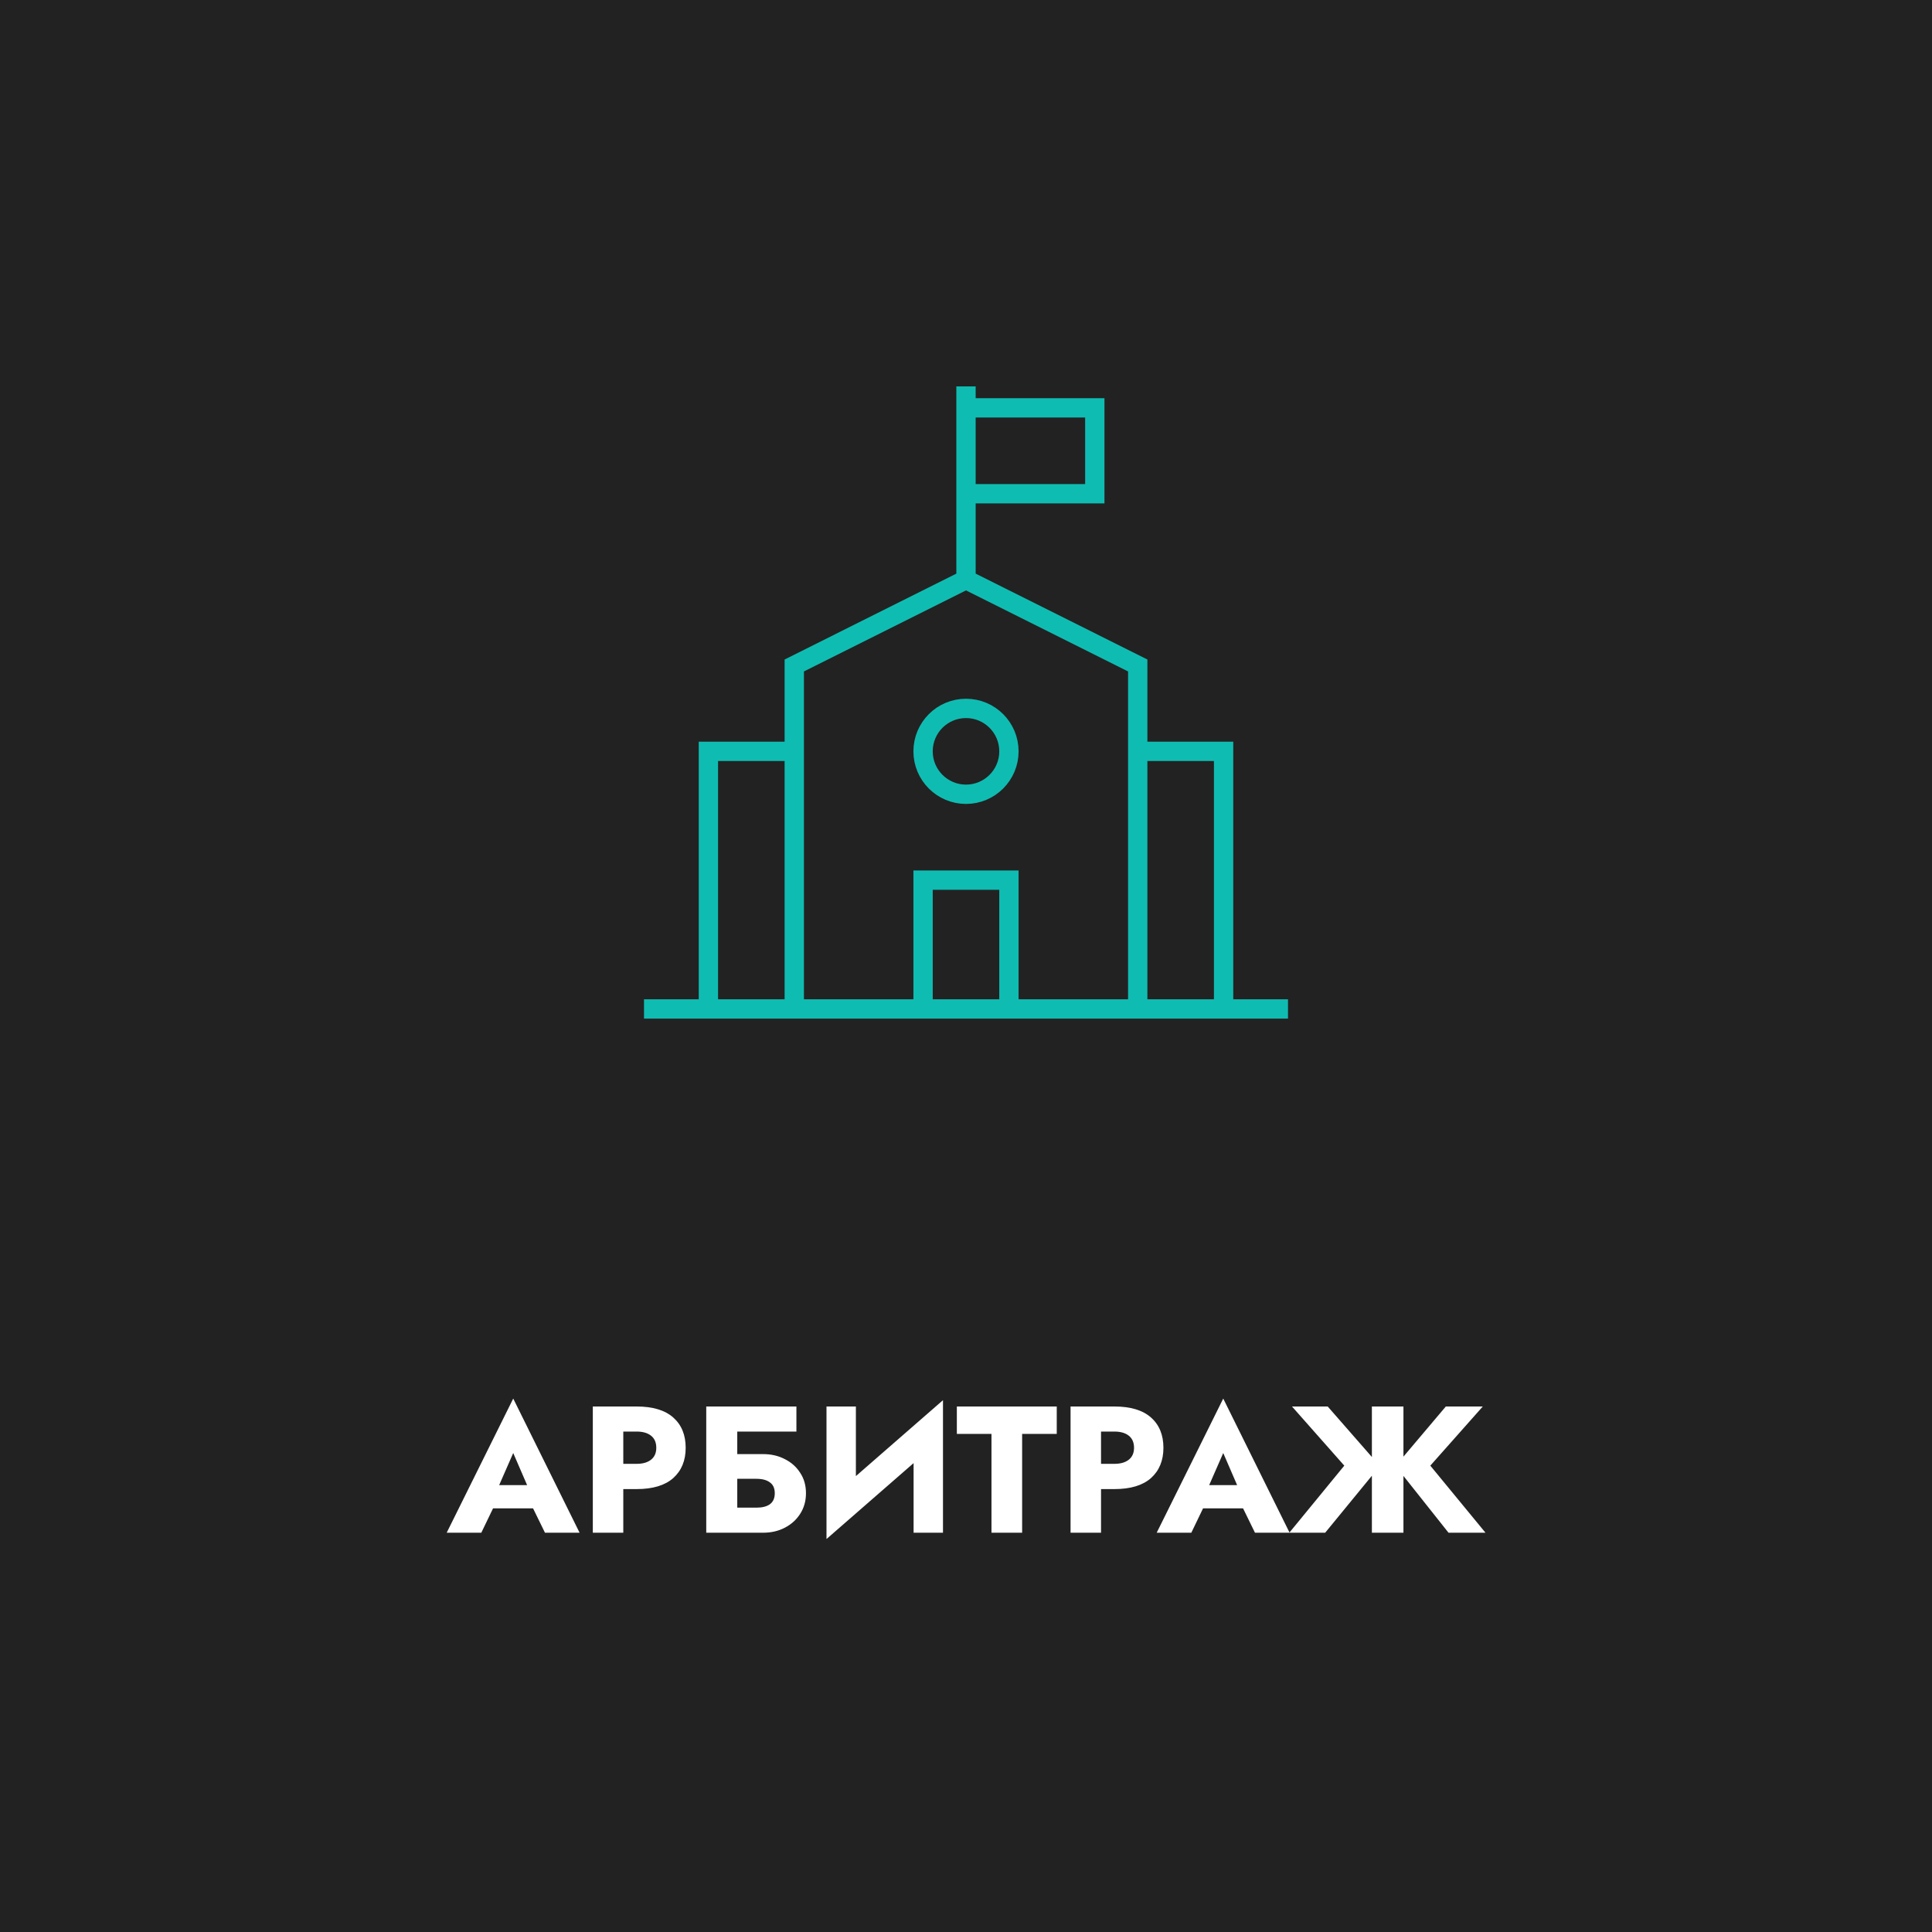 <svg width="150" height="150" viewBox="0 0 150 150" fill="none" xmlns="http://www.w3.org/2000/svg">
<rect width="150" height="150" fill="#222222"/>
<path d="M75 45L88.333 51.667V78.333H61.667V51.667L75 45ZM75 45V30M50 78.333H100M55 78.333V58.333H61.667M95 78.333V58.333H88.333M71.667 78.333V68.333H78.333V78.333M75 31.667H85V38.333H75M75 61.667C73.159 61.667 71.667 60.174 71.667 58.333C71.667 56.492 73.159 55 75 55C76.841 55 78.333 56.492 78.333 58.333C78.333 60.174 76.841 61.667 75 61.667Z" stroke="#0FBCB2" stroke-width="1.5"/>
<path d="M42.311 119L41.387 117.11H38.279L37.369 119H34.681L39.847 108.584L44.999 119H42.311ZM39.847 112.812L38.755 115.304H40.925L39.847 112.812ZM46.026 109.2H49.428C50.679 109.2 51.626 109.485 52.27 110.054C52.914 110.623 53.236 111.407 53.236 112.406C53.236 113.395 52.914 114.179 52.27 114.758C51.626 115.327 50.679 115.612 49.428 115.612H48.392V119H46.026V109.2ZM49.428 111.146H48.392V113.652H49.428C49.904 113.652 50.278 113.545 50.548 113.33C50.819 113.115 50.954 112.807 50.954 112.406C50.954 111.995 50.819 111.683 50.548 111.468C50.278 111.253 49.904 111.146 49.428 111.146ZM54.833 109.2H61.833V111.146H57.241V112.896H59.243C59.878 112.896 60.442 113.027 60.937 113.288C61.441 113.54 61.838 113.895 62.127 114.352C62.426 114.8 62.575 115.327 62.575 115.934C62.575 116.531 62.426 117.063 62.127 117.53C61.838 117.987 61.441 118.347 60.937 118.608C60.442 118.869 59.878 119 59.243 119H54.833V109.2ZM58.725 114.814H57.241V117.054H58.725C59.182 117.054 59.532 116.965 59.775 116.788C60.027 116.601 60.153 116.317 60.153 115.934C60.153 115.551 60.027 115.271 59.775 115.094C59.532 114.907 59.182 114.814 58.725 114.814ZM66.451 109.2V114.604L73.213 108.71V119H70.931V113.596L64.169 119.49V109.2H66.451ZM74.29 111.328V109.2H82.046V111.328H79.358V119H76.978V111.328H74.29ZM83.118 109.2H86.52C87.771 109.2 88.718 109.485 89.362 110.054C90.006 110.623 90.328 111.407 90.328 112.406C90.328 113.395 90.006 114.179 89.362 114.758C88.718 115.327 87.771 115.612 86.52 115.612H85.484V119H83.118V109.2ZM86.52 111.146H85.484V113.652H86.52C86.996 113.652 87.369 113.545 87.64 113.33C87.911 113.115 88.046 112.807 88.046 112.406C88.046 111.995 87.911 111.683 87.64 111.468C87.369 111.253 86.996 111.146 86.52 111.146ZM97.436 119L96.512 117.11H93.404L92.494 119H89.806L94.972 108.584L100.124 119H97.436ZM94.972 112.812L93.88 115.304H96.05L94.972 112.812ZM103.083 109.2L106.513 113.12V109.2H108.963V113.092L112.253 109.2H115.123L111.049 113.792L115.333 119H112.463L108.963 114.59V119H106.513V114.576L102.887 119H100.101L104.371 113.792L100.311 109.2H103.083Z" fill="white"/>
</svg>
